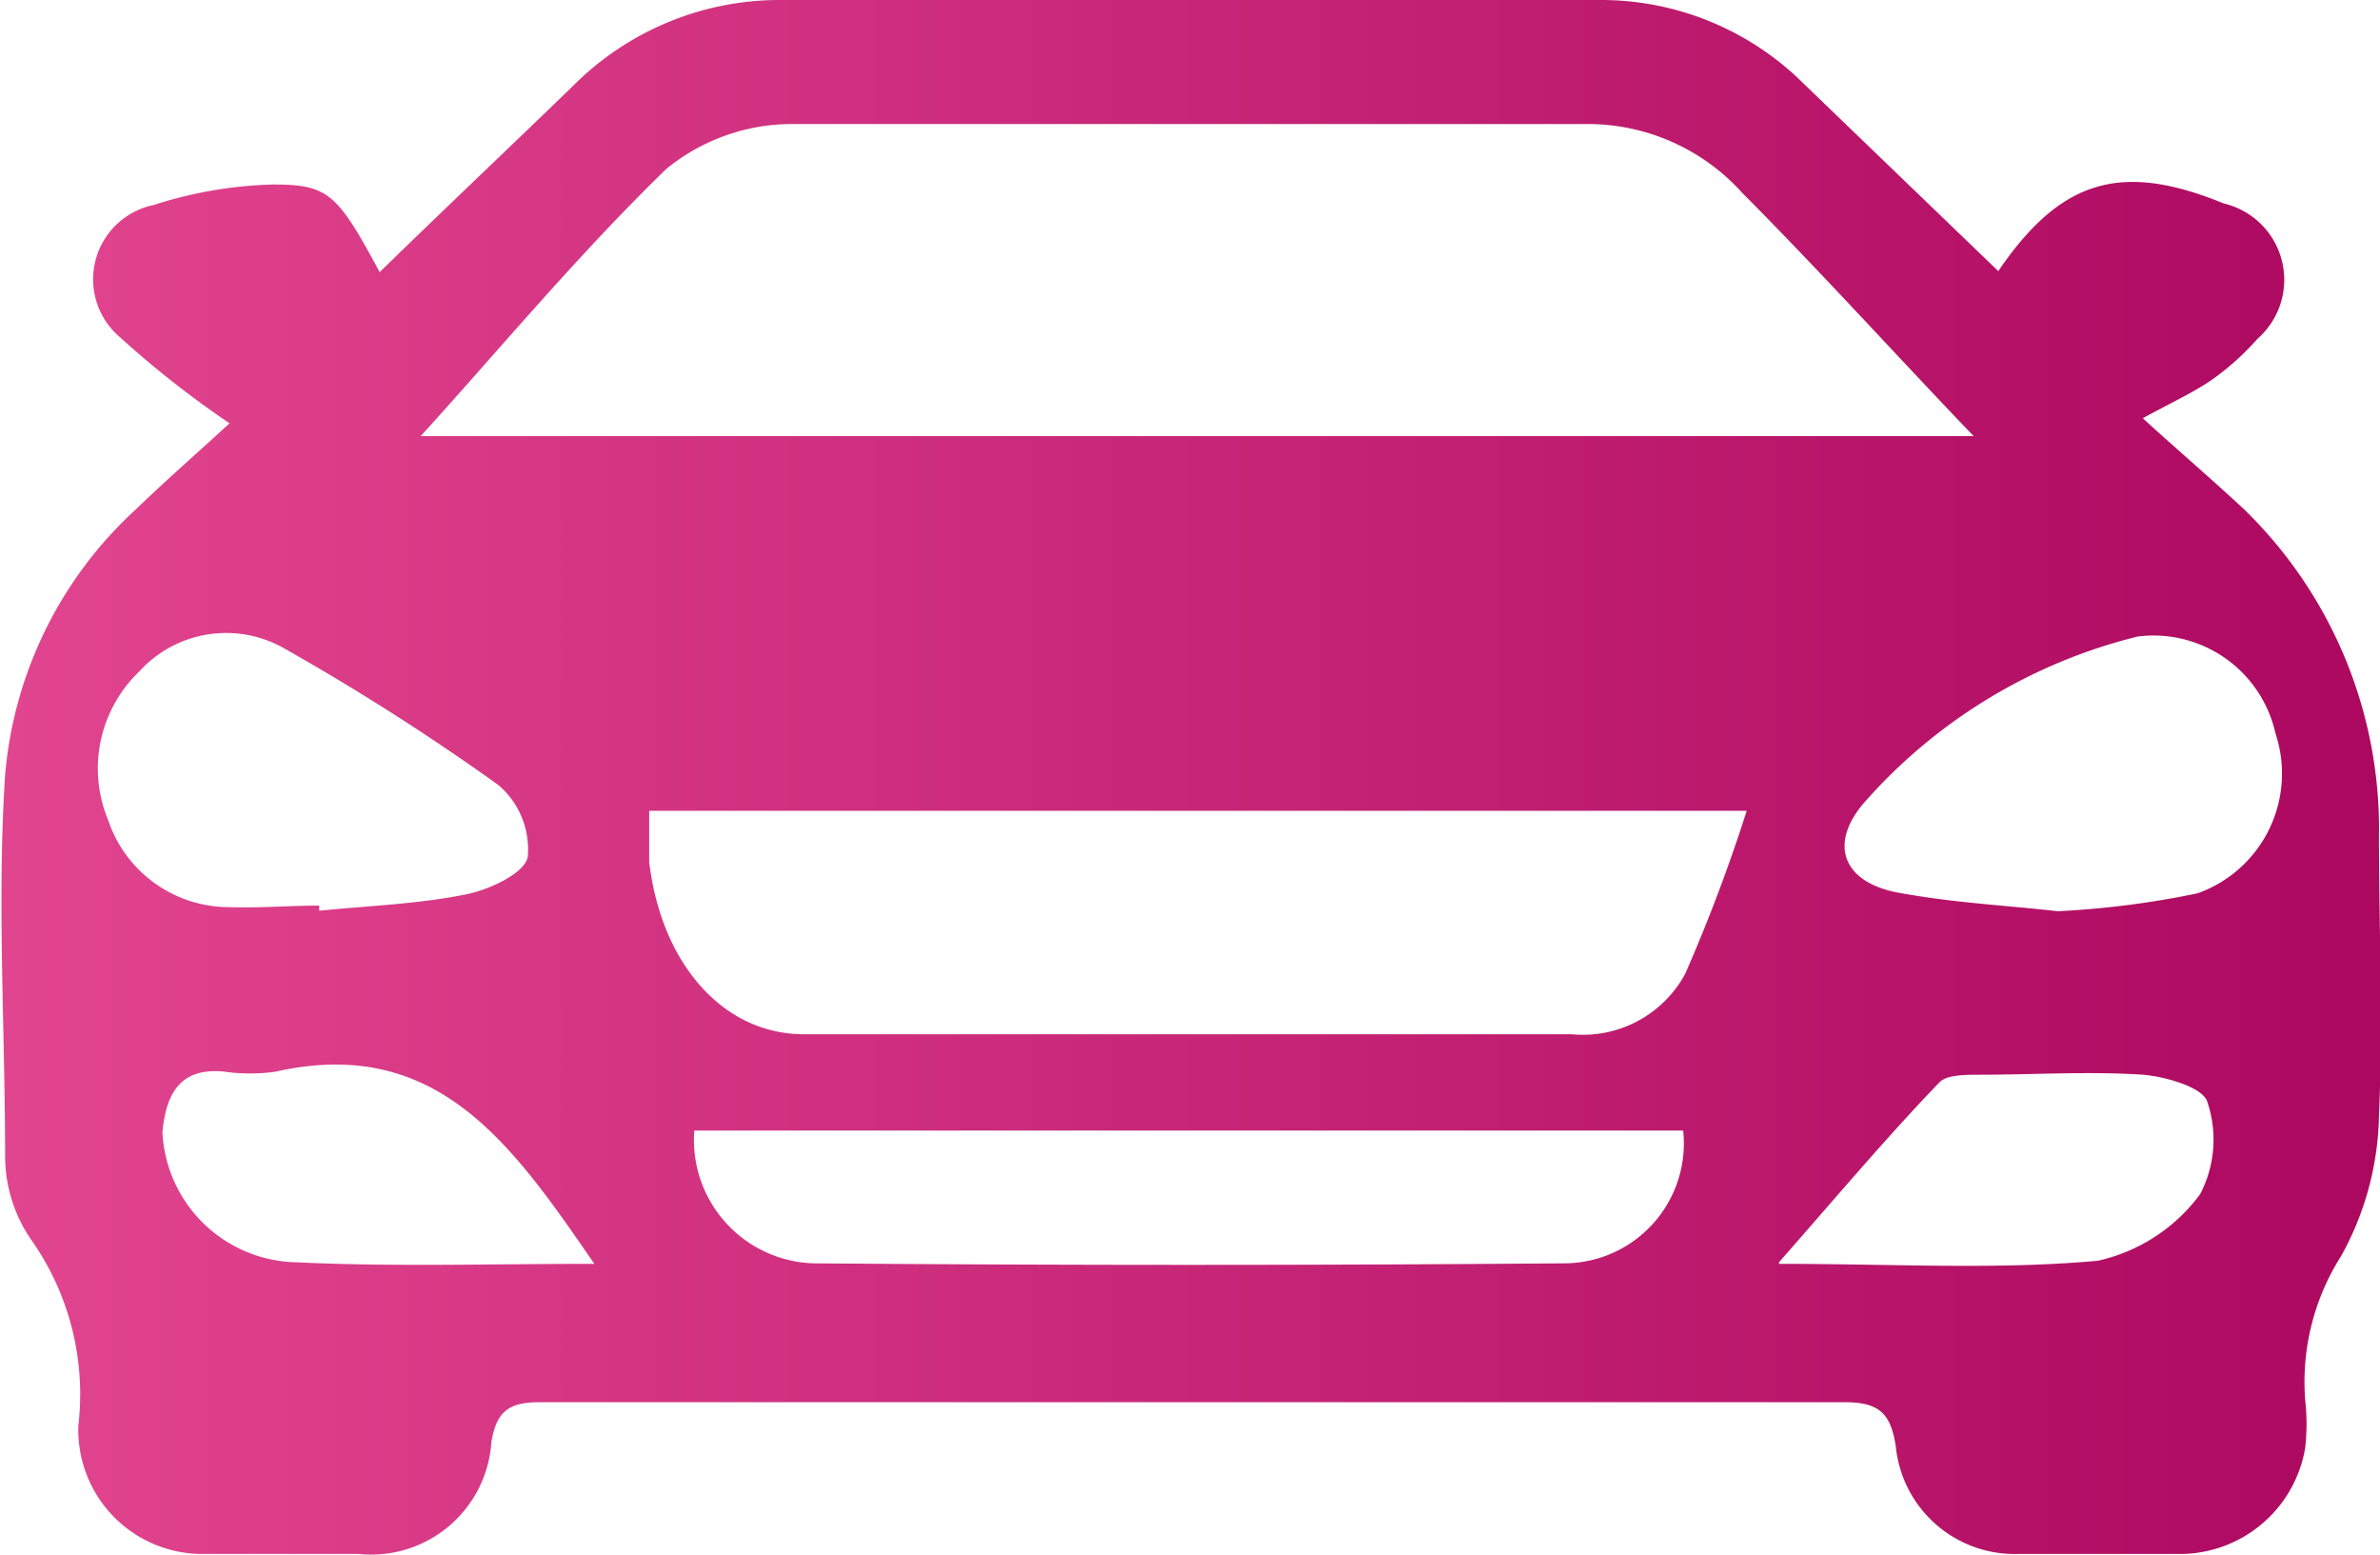 <svg xmlns="http://www.w3.org/2000/svg" xmlns:xlink="http://www.w3.org/1999/xlink" viewBox="0 0 46.45 30.34"><defs><style>.cls-1{fill:url(#linear-gradient);}</style><linearGradient id="linear-gradient" y1="15.17" x2="46.45" y2="15.17" gradientUnits="userSpaceOnUse"><stop offset="0" stop-color="#e2458f"/><stop offset="1" stop-color="#ad0860"/></linearGradient></defs><title>Asset 3</title><g id="Layer_2" data-name="Layer 2"><g id="Layer_1-2" data-name="Layer 1"><path class="cls-1" d="M4.48,8.26A19.27,19.27,0,0,1,2.33,6.57,1.48,1.48,0,0,1,3,4a8.24,8.24,0,0,1,2.32-.4c1.09,0,1.26.17,2.09,1.71C8.65,4.1,9.92,2.9,11.18,1.68A5.69,5.69,0,0,1,15.27,0H31.21a5.61,5.61,0,0,1,4,1.64L39,5.29c1.22-1.79,2.4-2.14,4.4-1.32a1.53,1.53,0,0,1,.66,2.64,5.14,5.14,0,0,1-.92.82c-.34.23-.71.4-1.32.73.71.65,1.36,1.2,2,1.8a8.69,8.69,0,0,1,2.61,6.33c0,1.82.08,3.66,0,5.48a5.84,5.84,0,0,1-.74,2.74,4.58,4.58,0,0,0-.7,2.81,4.14,4.14,0,0,1,0,.93,2.48,2.48,0,0,1-2.38,2.07q-1.6,0-3.21,0a2.33,2.33,0,0,1-2.4-2.1c-.1-.64-.32-.86-1-.86q-12.73,0-25.47,0c-.59,0-.84.17-.94.78A2.35,2.35,0,0,1,7,30.32c-1,0-2,0-3,0a2.42,2.42,0,0,1-2.47-2.51,5.23,5.23,0,0,0-.9-3.59,2.87,2.87,0,0,1-.53-1.65c0-2.48-.16-5,0-7.45A7.94,7.94,0,0,1,2.65,9.94C3.24,9.37,3.86,8.83,4.48,8.26Zm3.73.25H38.52C37.07,7,35.57,5.34,34,3.76a4.06,4.06,0,0,0-3-1.34c-5.17,0-10.35,0-15.52,0A3.88,3.88,0,0,0,13,3.3C11.25,5,9.66,6.92,8.21,8.51Zm25.88,7.31H12.67c0,.37,0,.68,0,1,.24,2,1.45,3.35,3,3.36,5,0,10,0,15,0A2.27,2.27,0,0,0,32.89,19,32.42,32.42,0,0,0,34.09,15.82ZM13.55,22.06a2.41,2.41,0,0,0,2.31,2.59q7.35.06,14.69,0a2.34,2.34,0,0,0,2.3-2.59ZM6.23,17.67v.1c1-.1,1.93-.13,2.87-.32.45-.09,1.14-.41,1.2-.73a1.65,1.65,0,0,0-.57-1.4,46.25,46.25,0,0,0-4.15-2.65,2.29,2.29,0,0,0-2.86.43A2.62,2.62,0,0,0,2.11,16a2.49,2.49,0,0,0,2.37,1.7C5.06,17.72,5.65,17.67,6.23,17.67Zm33.93.11a17.57,17.57,0,0,0,2.73-.35,2.48,2.48,0,0,0,1.52-3.12,2.44,2.44,0,0,0-2.69-1.89,10.44,10.44,0,0,0-5.31,3.21c-.74.83-.45,1.59.65,1.79S39.1,17.66,40.16,17.78ZM11.6,24.66C10,22.34,8.54,20.2,5.38,20.91a3.55,3.55,0,0,1-1,0c-.88-.09-1.14.45-1.21,1.18a2.67,2.67,0,0,0,2.62,2.54C7.65,24.72,9.54,24.66,11.6,24.66Zm23.12,0c2.26,0,4.25.12,6.22-.06a3.39,3.39,0,0,0,2-1.3,2.3,2.3,0,0,0,.14-1.8c-.08-.28-.8-.49-1.25-.53-1.06-.07-2.13,0-3.2,0-.27,0-.64,0-.78.15C36.83,22.18,35.87,23.32,34.72,24.63Z"/></g></g></svg>